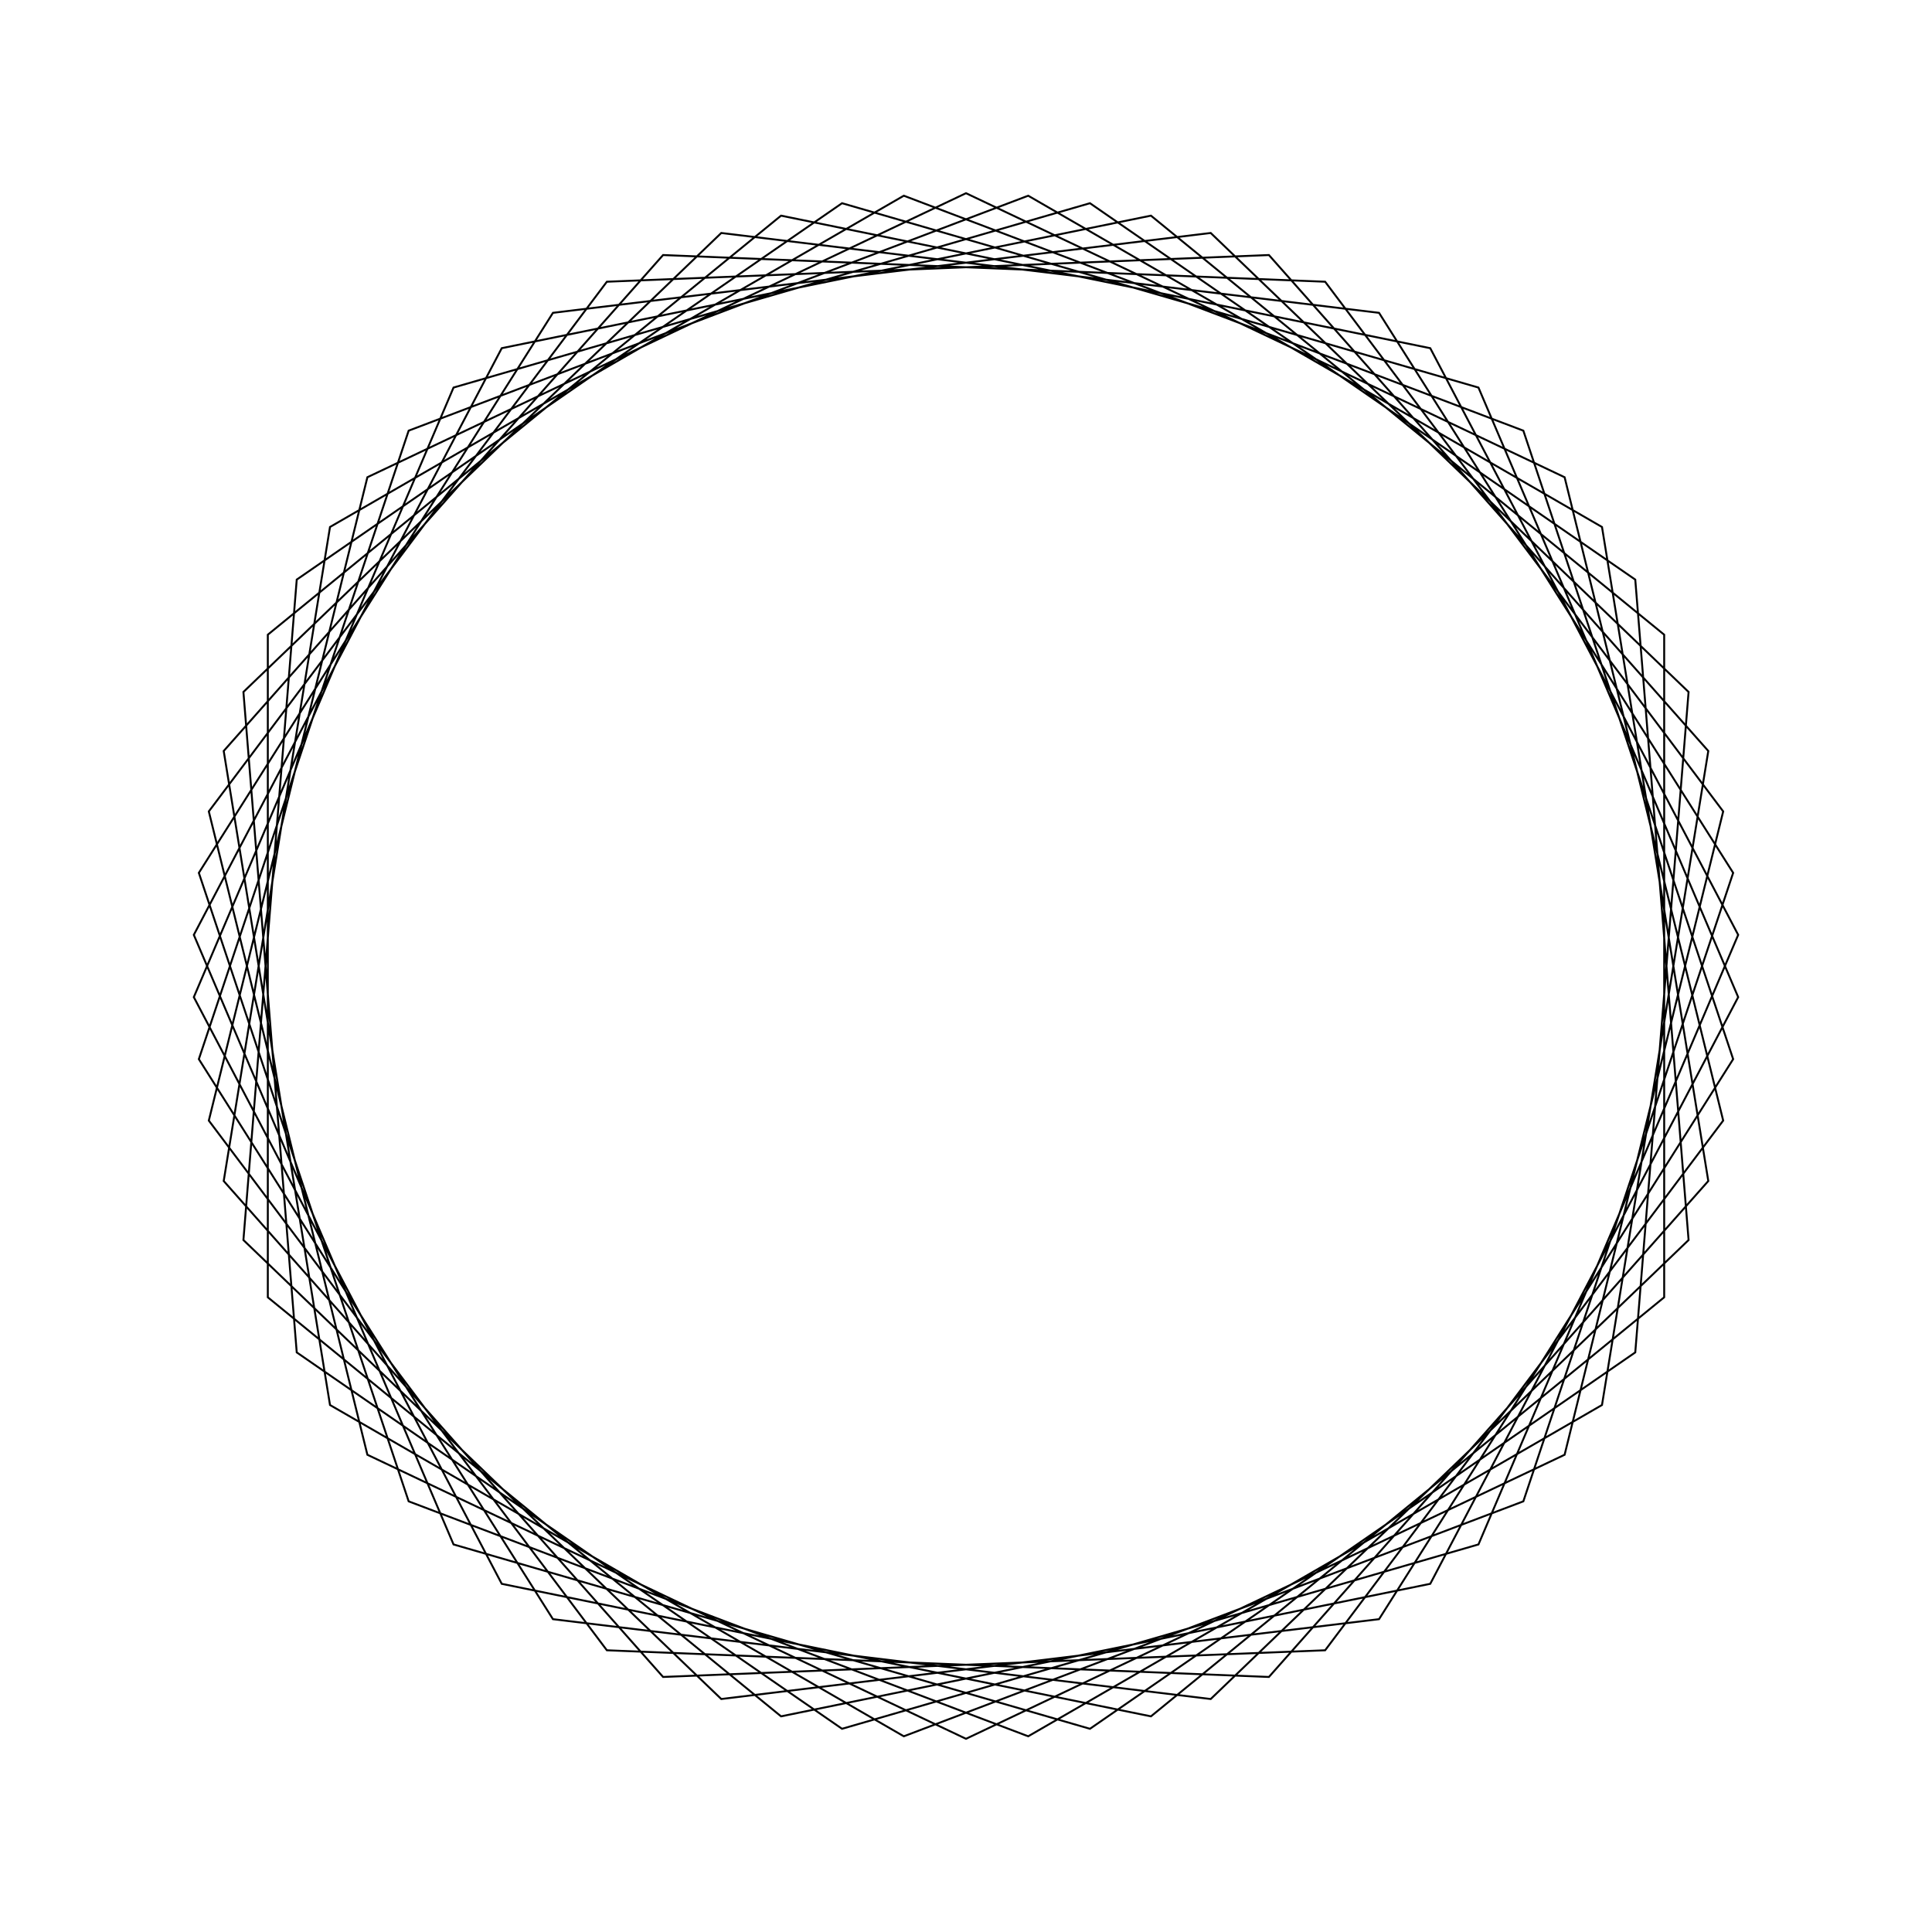 <?xml version="1.0" ?>
<svg height="100" width="100">
  <path d="M 50.0,90.0 L 80.984,75.298 L 89.192,41.999 L 68.589,14.582 L 34.321,13.201 L 11.579,38.871 L 17.081,72.723 L 46.781,89.87 L 78.848,77.709 L 89.708,45.179 L 71.379,16.192 L 37.333,12.059 L 12.599,35.816 L 15.359,70.0 L 43.584,89.482 L 76.525,79.94 L 89.968,48.389 L 74.03,18.022 L 40.427,11.162 L 13.862,32.852 L 13.862,67.148 L 40.427,88.838 L 74.03,81.978 L 89.968,51.611 L 76.525,20.06 L 43.584,10.518 L 15.359,30.0 L 12.599,64.184 L 37.333,87.941 L 71.379,83.808 L 89.708,54.821 L 78.848,22.291 L 46.781,10.13 L 17.081,27.277 L 11.579,61.129 L 34.321,86.799 L 68.589,85.418 L 89.192,58.001 L 80.984,24.702 L 50.0,10.0 L 19.016,24.702 L 10.808,58.001 L 31.411,85.418 L 65.679,86.799 L 88.421,61.129 L 82.919,27.277 L 53.219,10.13 L 21.152,22.291 L 10.292,54.821 L 28.621,83.808 L 62.667,87.941 L 87.401,64.184 L 84.641,30.0 L 56.416,10.518 L 23.475,20.06 L 10.032,51.611 L 25.97,81.978 L 59.573,88.838 L 86.138,67.148 L 86.138,32.852 L 59.573,11.162 L 25.97,18.022 L 10.032,48.389 L 23.475,79.94 L 56.416,89.482 L 84.641,70.0 L 87.401,35.816 L 62.667,12.059 L 28.621,16.192 L 10.292,45.179 L 21.152,77.709 L 53.219,89.87 L 82.919,72.723 L 88.421,38.871 L 65.679,13.201 L 31.411,14.582 L 10.808,41.999 L 19.016,75.298 L 50.0,90.0Z" fill="none" stroke="black" stroke-width="0.1" transform="matrix(1 0 0 -1 0 100)"/>
</svg>
